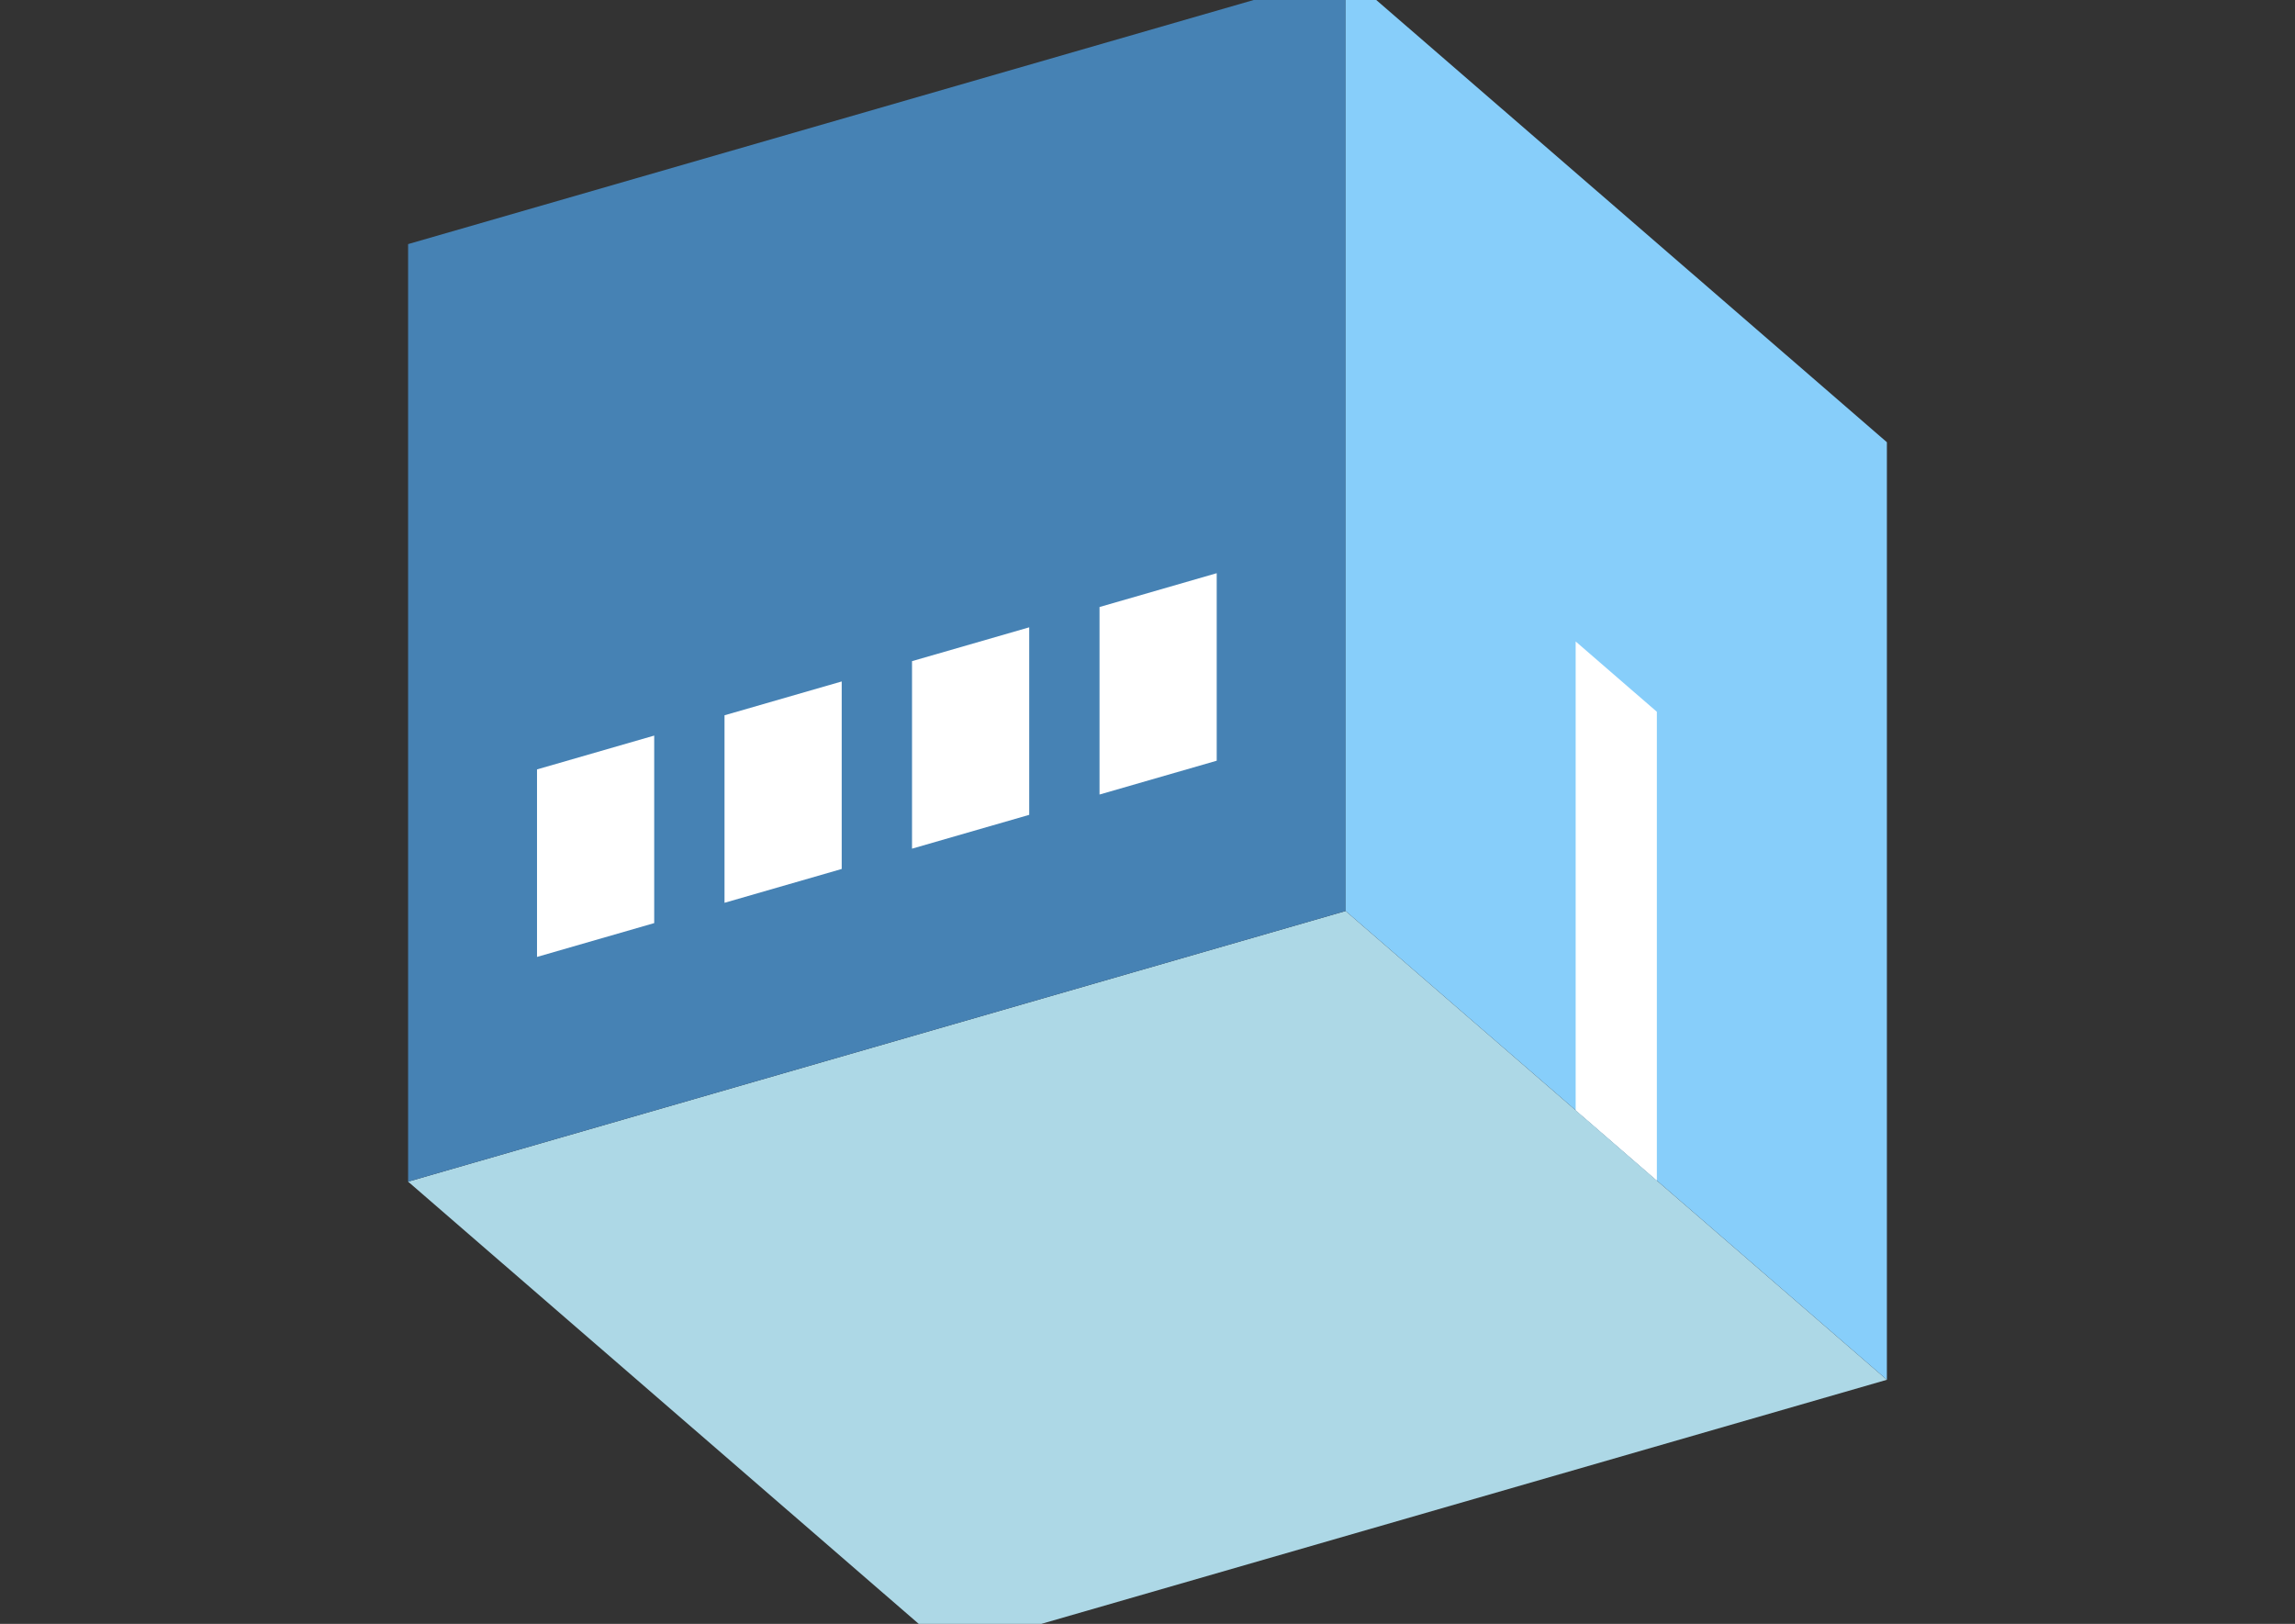 <?xml version="1.0" encoding="UTF-8"?>
<svg
  xmlns="http://www.w3.org/2000/svg"
  width="848"
  height="600"
  style="background-color:white"
>
  <rect width="100%" height="100%" fill="#333333" stroke="none"/>
  <polygon fill="lightblue" points="350.795,609.808 150.795,436.603 497.205,336.603 697.205,509.808" />
  <polygon fill="steelblue" points="150.795,436.603 150.795,90.192 497.205,-9.808 497.205,336.603" />
  <polygon fill="lightskyblue" points="697.205,509.808 697.205,163.397 497.205,-9.808 497.205,336.603" />
  <polygon fill="white" points="612.205,436.195 612.205,262.99 582.205,237.01 582.205,410.215" />
  <polygon fill="white" points="198.426,353.571 198.426,284.288 241.728,271.788 241.728,341.071" />
  <polygon fill="white" points="267.708,333.571 267.708,264.288 311.01,251.788 311.01,321.071" />
  <polygon fill="white" points="336.99,313.571 336.99,244.288 380.292,231.788 380.292,301.071" />
  <polygon fill="white" points="406.272,293.571 406.272,224.288 449.574,211.788 449.574,281.071" />
</svg>
